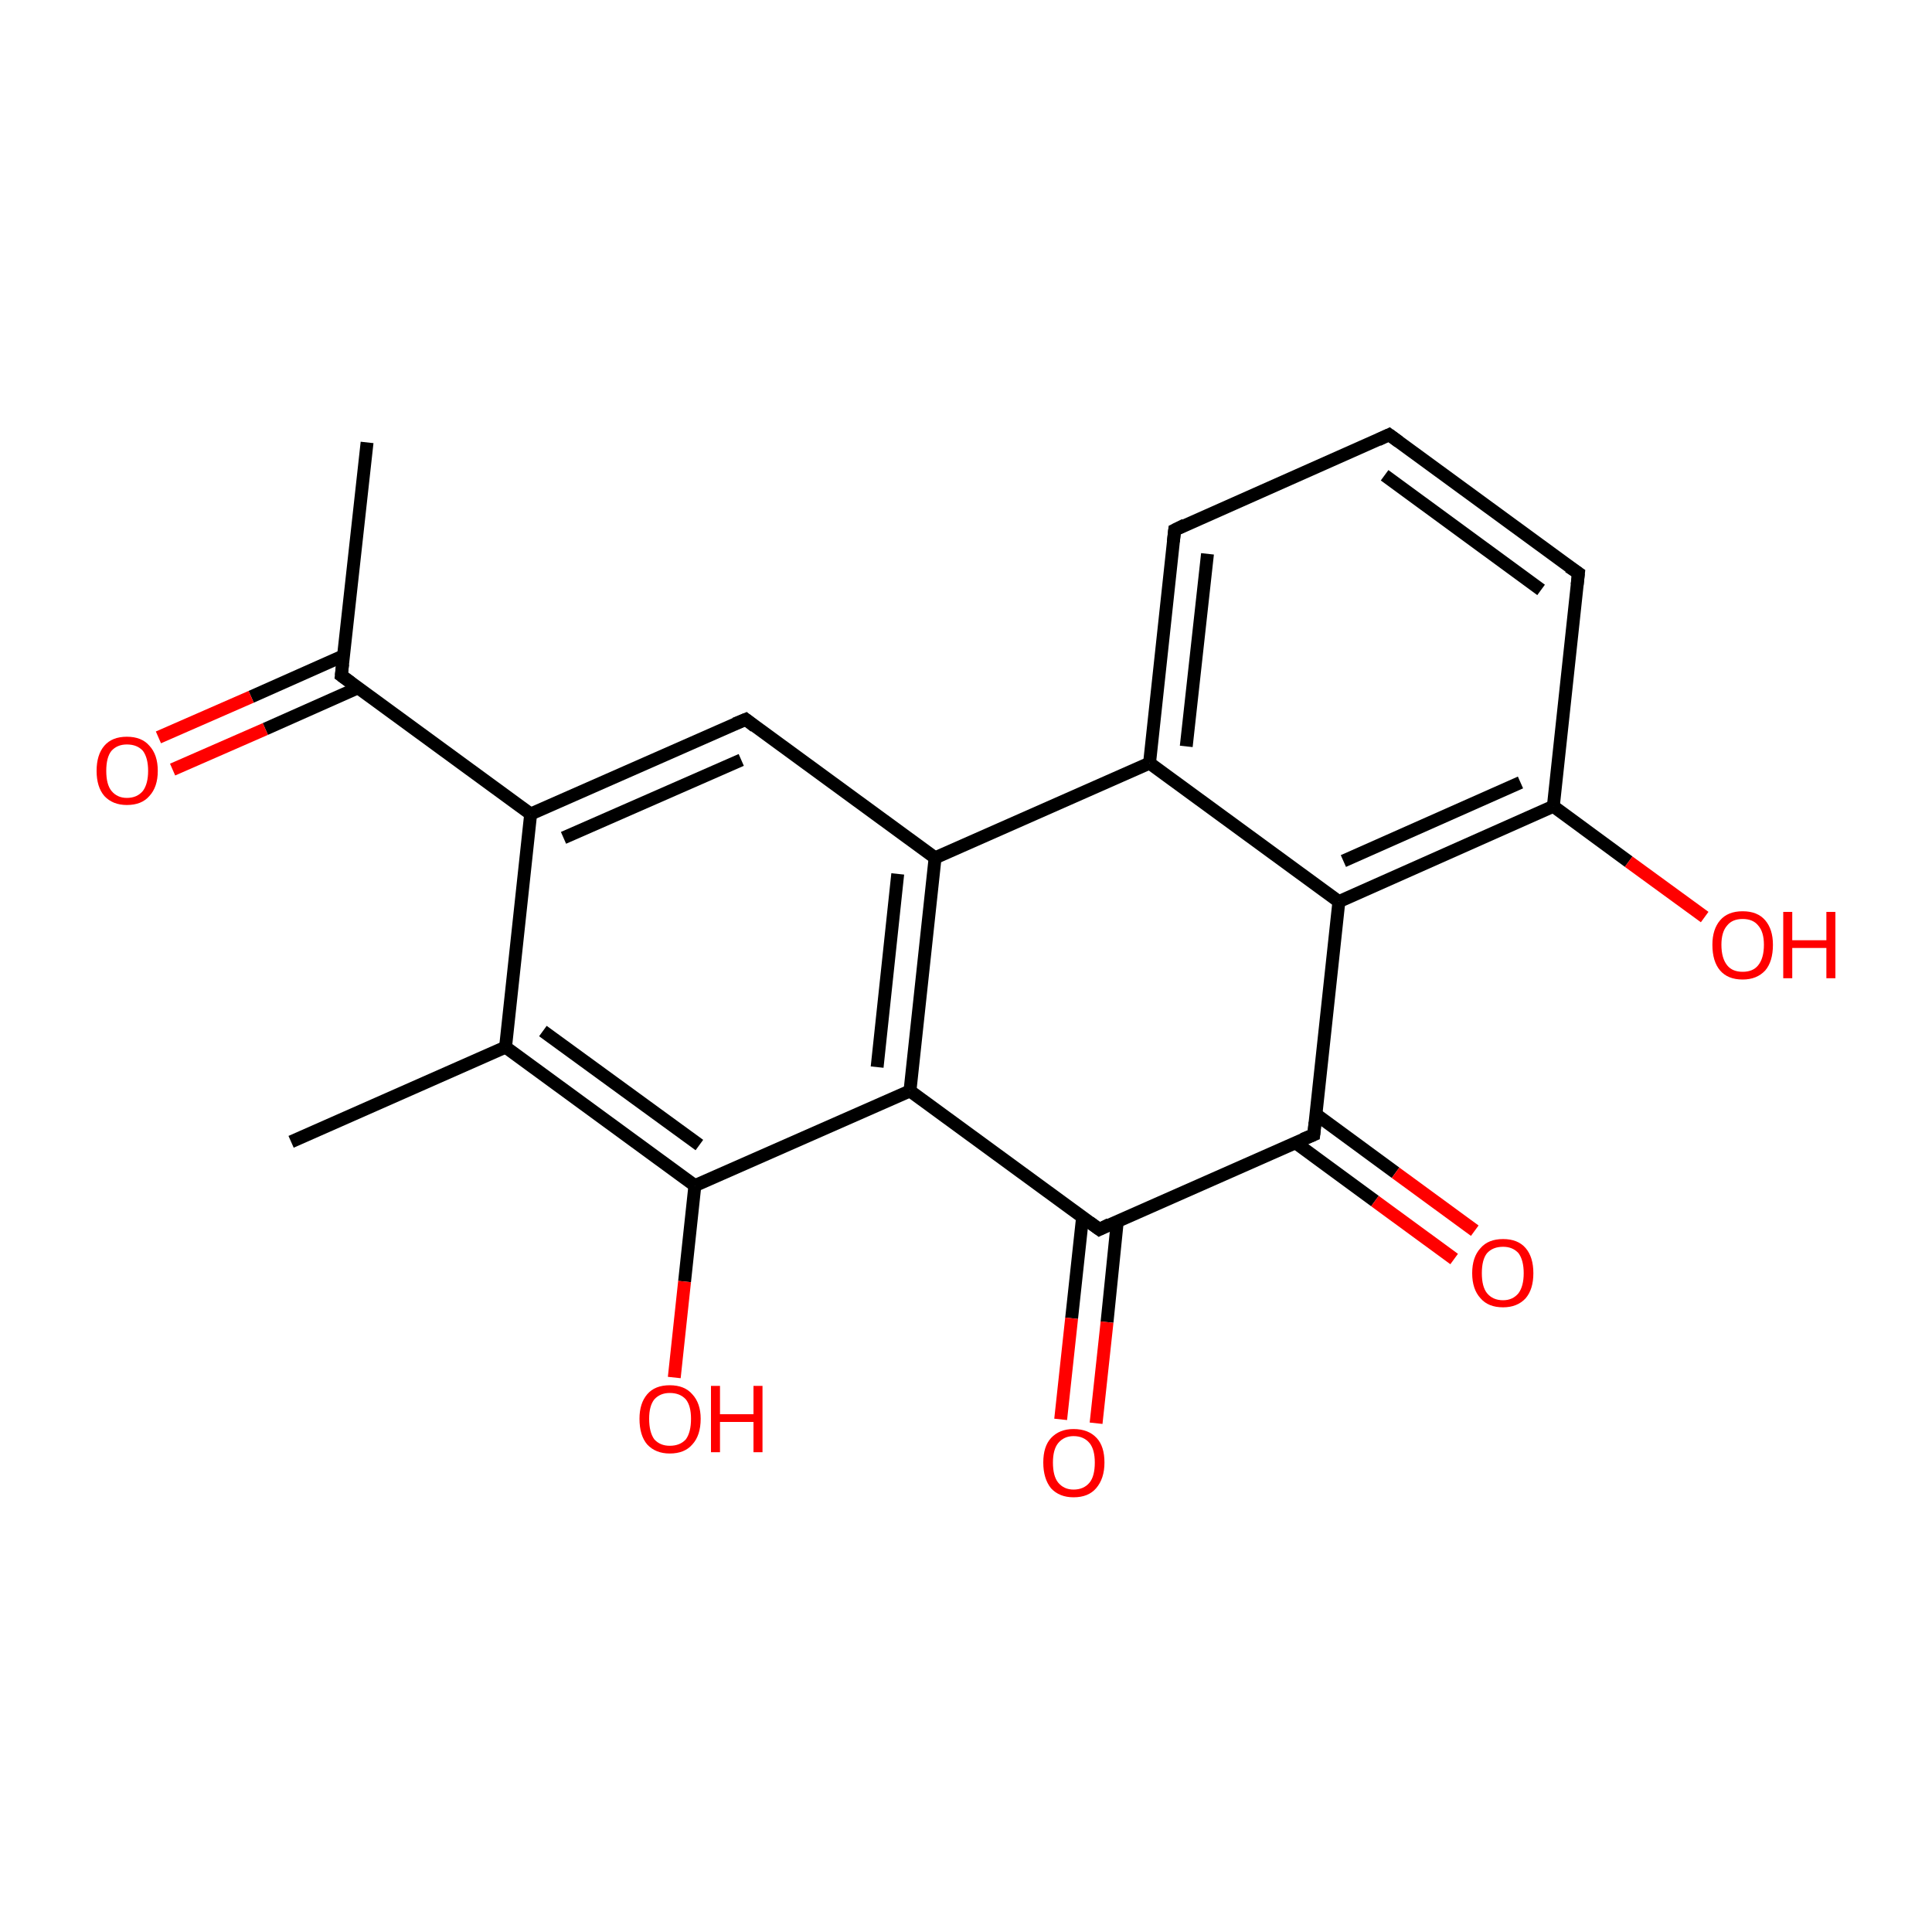 <?xml version='1.0' encoding='iso-8859-1'?>
<svg version='1.1' baseProfile='full'
              xmlns='http://www.w3.org/2000/svg'
                      xmlns:rdkit='http://www.rdkit.org/xml'
                      xmlns:xlink='http://www.w3.org/1999/xlink'
                  xml:space='preserve'
width='300px' height='300px' viewBox='0 0 300 300'>
<!-- END OF HEADER -->
<rect style='opacity:1.0;fill:#FFFFFF;stroke:none' width='300.0' height='300.0' x='0.0' y='0.0'> </rect>
<path class='bond-0 atom-0 atom-1' d='M 57.0,68.7 L 53.0,104.9' style='fill:none;fill-rule:evenodd;stroke:#000000;stroke-width:2.0px;stroke-linecap:butt;stroke-linejoin:miter;stroke-opacity:1' />
<path class='bond-1 atom-1 atom-2' d='M 53.4,101.8 L 39.0,108.2' style='fill:none;fill-rule:evenodd;stroke:#000000;stroke-width:2.0px;stroke-linecap:butt;stroke-linejoin:miter;stroke-opacity:1' />
<path class='bond-1 atom-1 atom-2' d='M 39.0,108.2 L 24.6,114.5' style='fill:none;fill-rule:evenodd;stroke:#FF0000;stroke-width:2.0px;stroke-linecap:butt;stroke-linejoin:miter;stroke-opacity:1' />
<path class='bond-1 atom-1 atom-2' d='M 55.6,106.8 L 41.2,113.2' style='fill:none;fill-rule:evenodd;stroke:#000000;stroke-width:2.0px;stroke-linecap:butt;stroke-linejoin:miter;stroke-opacity:1' />
<path class='bond-1 atom-1 atom-2' d='M 41.2,113.2 L 26.8,119.5' style='fill:none;fill-rule:evenodd;stroke:#FF0000;stroke-width:2.0px;stroke-linecap:butt;stroke-linejoin:miter;stroke-opacity:1' />
<path class='bond-2 atom-1 atom-3' d='M 53.0,104.9 L 82.4,126.4' style='fill:none;fill-rule:evenodd;stroke:#000000;stroke-width:2.0px;stroke-linecap:butt;stroke-linejoin:miter;stroke-opacity:1' />
<path class='bond-3 atom-3 atom-4' d='M 82.4,126.4 L 115.8,111.7' style='fill:none;fill-rule:evenodd;stroke:#000000;stroke-width:2.0px;stroke-linecap:butt;stroke-linejoin:miter;stroke-opacity:1' />
<path class='bond-3 atom-3 atom-4' d='M 87.5,130.1 L 115.1,118.0' style='fill:none;fill-rule:evenodd;stroke:#000000;stroke-width:2.0px;stroke-linecap:butt;stroke-linejoin:miter;stroke-opacity:1' />
<path class='bond-4 atom-4 atom-5' d='M 115.8,111.7 L 145.2,133.2' style='fill:none;fill-rule:evenodd;stroke:#000000;stroke-width:2.0px;stroke-linecap:butt;stroke-linejoin:miter;stroke-opacity:1' />
<path class='bond-5 atom-5 atom-6' d='M 145.2,133.2 L 141.3,169.4' style='fill:none;fill-rule:evenodd;stroke:#000000;stroke-width:2.0px;stroke-linecap:butt;stroke-linejoin:miter;stroke-opacity:1' />
<path class='bond-5 atom-5 atom-6' d='M 139.4,135.7 L 136.2,165.7' style='fill:none;fill-rule:evenodd;stroke:#000000;stroke-width:2.0px;stroke-linecap:butt;stroke-linejoin:miter;stroke-opacity:1' />
<path class='bond-6 atom-6 atom-7' d='M 141.3,169.4 L 107.9,184.1' style='fill:none;fill-rule:evenodd;stroke:#000000;stroke-width:2.0px;stroke-linecap:butt;stroke-linejoin:miter;stroke-opacity:1' />
<path class='bond-7 atom-7 atom-8' d='M 107.9,184.1 L 106.3,199.0' style='fill:none;fill-rule:evenodd;stroke:#000000;stroke-width:2.0px;stroke-linecap:butt;stroke-linejoin:miter;stroke-opacity:1' />
<path class='bond-7 atom-7 atom-8' d='M 106.3,199.0 L 104.7,213.9' style='fill:none;fill-rule:evenodd;stroke:#FF0000;stroke-width:2.0px;stroke-linecap:butt;stroke-linejoin:miter;stroke-opacity:1' />
<path class='bond-8 atom-7 atom-9' d='M 107.9,184.1 L 78.5,162.6' style='fill:none;fill-rule:evenodd;stroke:#000000;stroke-width:2.0px;stroke-linecap:butt;stroke-linejoin:miter;stroke-opacity:1' />
<path class='bond-8 atom-7 atom-9' d='M 108.6,177.8 L 84.3,160.1' style='fill:none;fill-rule:evenodd;stroke:#000000;stroke-width:2.0px;stroke-linecap:butt;stroke-linejoin:miter;stroke-opacity:1' />
<path class='bond-9 atom-9 atom-10' d='M 78.5,162.6 L 45.2,177.3' style='fill:none;fill-rule:evenodd;stroke:#000000;stroke-width:2.0px;stroke-linecap:butt;stroke-linejoin:miter;stroke-opacity:1' />
<path class='bond-10 atom-6 atom-11' d='M 141.3,169.4 L 170.7,190.9' style='fill:none;fill-rule:evenodd;stroke:#000000;stroke-width:2.0px;stroke-linecap:butt;stroke-linejoin:miter;stroke-opacity:1' />
<path class='bond-11 atom-11 atom-12' d='M 168.1,189.0 L 166.4,204.7' style='fill:none;fill-rule:evenodd;stroke:#000000;stroke-width:2.0px;stroke-linecap:butt;stroke-linejoin:miter;stroke-opacity:1' />
<path class='bond-11 atom-11 atom-12' d='M 166.4,204.7 L 164.7,220.4' style='fill:none;fill-rule:evenodd;stroke:#FF0000;stroke-width:2.0px;stroke-linecap:butt;stroke-linejoin:miter;stroke-opacity:1' />
<path class='bond-11 atom-11 atom-12' d='M 173.5,189.6 L 171.9,205.3' style='fill:none;fill-rule:evenodd;stroke:#000000;stroke-width:2.0px;stroke-linecap:butt;stroke-linejoin:miter;stroke-opacity:1' />
<path class='bond-11 atom-11 atom-12' d='M 171.9,205.3 L 170.2,221.0' style='fill:none;fill-rule:evenodd;stroke:#FF0000;stroke-width:2.0px;stroke-linecap:butt;stroke-linejoin:miter;stroke-opacity:1' />
<path class='bond-12 atom-11 atom-13' d='M 170.7,190.9 L 204.0,176.2' style='fill:none;fill-rule:evenodd;stroke:#000000;stroke-width:2.0px;stroke-linecap:butt;stroke-linejoin:miter;stroke-opacity:1' />
<path class='bond-13 atom-13 atom-14' d='M 201.1,177.4 L 213.5,186.5' style='fill:none;fill-rule:evenodd;stroke:#000000;stroke-width:2.0px;stroke-linecap:butt;stroke-linejoin:miter;stroke-opacity:1' />
<path class='bond-13 atom-13 atom-14' d='M 213.5,186.5 L 225.8,195.5' style='fill:none;fill-rule:evenodd;stroke:#FF0000;stroke-width:2.0px;stroke-linecap:butt;stroke-linejoin:miter;stroke-opacity:1' />
<path class='bond-13 atom-13 atom-14' d='M 204.3,173.0 L 216.7,182.1' style='fill:none;fill-rule:evenodd;stroke:#000000;stroke-width:2.0px;stroke-linecap:butt;stroke-linejoin:miter;stroke-opacity:1' />
<path class='bond-13 atom-13 atom-14' d='M 216.7,182.1 L 229.0,191.1' style='fill:none;fill-rule:evenodd;stroke:#FF0000;stroke-width:2.0px;stroke-linecap:butt;stroke-linejoin:miter;stroke-opacity:1' />
<path class='bond-14 atom-13 atom-15' d='M 204.0,176.2 L 207.9,140.0' style='fill:none;fill-rule:evenodd;stroke:#000000;stroke-width:2.0px;stroke-linecap:butt;stroke-linejoin:miter;stroke-opacity:1' />
<path class='bond-15 atom-15 atom-16' d='M 207.9,140.0 L 241.2,125.2' style='fill:none;fill-rule:evenodd;stroke:#000000;stroke-width:2.0px;stroke-linecap:butt;stroke-linejoin:miter;stroke-opacity:1' />
<path class='bond-15 atom-15 atom-16' d='M 208.6,133.7 L 236.1,121.5' style='fill:none;fill-rule:evenodd;stroke:#000000;stroke-width:2.0px;stroke-linecap:butt;stroke-linejoin:miter;stroke-opacity:1' />
<path class='bond-16 atom-16 atom-17' d='M 241.2,125.2 L 252.9,133.8' style='fill:none;fill-rule:evenodd;stroke:#000000;stroke-width:2.0px;stroke-linecap:butt;stroke-linejoin:miter;stroke-opacity:1' />
<path class='bond-16 atom-16 atom-17' d='M 252.9,133.8 L 264.7,142.4' style='fill:none;fill-rule:evenodd;stroke:#FF0000;stroke-width:2.0px;stroke-linecap:butt;stroke-linejoin:miter;stroke-opacity:1' />
<path class='bond-17 atom-16 atom-18' d='M 241.2,125.2 L 245.1,89.0' style='fill:none;fill-rule:evenodd;stroke:#000000;stroke-width:2.0px;stroke-linecap:butt;stroke-linejoin:miter;stroke-opacity:1' />
<path class='bond-18 atom-18 atom-19' d='M 245.1,89.0 L 215.7,67.5' style='fill:none;fill-rule:evenodd;stroke:#000000;stroke-width:2.0px;stroke-linecap:butt;stroke-linejoin:miter;stroke-opacity:1' />
<path class='bond-18 atom-18 atom-19' d='M 239.3,91.6 L 215.0,73.8' style='fill:none;fill-rule:evenodd;stroke:#000000;stroke-width:2.0px;stroke-linecap:butt;stroke-linejoin:miter;stroke-opacity:1' />
<path class='bond-19 atom-19 atom-20' d='M 215.7,67.5 L 182.4,82.3' style='fill:none;fill-rule:evenodd;stroke:#000000;stroke-width:2.0px;stroke-linecap:butt;stroke-linejoin:miter;stroke-opacity:1' />
<path class='bond-20 atom-20 atom-21' d='M 182.4,82.3 L 178.5,118.5' style='fill:none;fill-rule:evenodd;stroke:#000000;stroke-width:2.0px;stroke-linecap:butt;stroke-linejoin:miter;stroke-opacity:1' />
<path class='bond-20 atom-20 atom-21' d='M 187.5,86.0 L 184.2,115.9' style='fill:none;fill-rule:evenodd;stroke:#000000;stroke-width:2.0px;stroke-linecap:butt;stroke-linejoin:miter;stroke-opacity:1' />
<path class='bond-21 atom-9 atom-3' d='M 78.5,162.6 L 82.4,126.4' style='fill:none;fill-rule:evenodd;stroke:#000000;stroke-width:2.0px;stroke-linecap:butt;stroke-linejoin:miter;stroke-opacity:1' />
<path class='bond-22 atom-21 atom-15' d='M 178.5,118.5 L 207.9,140.0' style='fill:none;fill-rule:evenodd;stroke:#000000;stroke-width:2.0px;stroke-linecap:butt;stroke-linejoin:miter;stroke-opacity:1' />
<path class='bond-23 atom-21 atom-5' d='M 178.5,118.5 L 145.2,133.2' style='fill:none;fill-rule:evenodd;stroke:#000000;stroke-width:2.0px;stroke-linecap:butt;stroke-linejoin:miter;stroke-opacity:1' />
<path d='M 53.2,103.1 L 53.0,104.9 L 54.5,106.0' style='fill:none;stroke:#000000;stroke-width:2.0px;stroke-linecap:butt;stroke-linejoin:miter;stroke-miterlimit:10;stroke-opacity:1;' />
<path d='M 114.1,112.4 L 115.8,111.7 L 117.2,112.8' style='fill:none;stroke:#000000;stroke-width:2.0px;stroke-linecap:butt;stroke-linejoin:miter;stroke-miterlimit:10;stroke-opacity:1;' />
<path d='M 169.2,189.8 L 170.7,190.9 L 172.3,190.1' style='fill:none;stroke:#000000;stroke-width:2.0px;stroke-linecap:butt;stroke-linejoin:miter;stroke-miterlimit:10;stroke-opacity:1;' />
<path d='M 202.3,176.9 L 204.0,176.2 L 204.2,174.3' style='fill:none;stroke:#000000;stroke-width:2.0px;stroke-linecap:butt;stroke-linejoin:miter;stroke-miterlimit:10;stroke-opacity:1;' />
<path d='M 244.9,90.8 L 245.1,89.0 L 243.6,88.0' style='fill:none;stroke:#000000;stroke-width:2.0px;stroke-linecap:butt;stroke-linejoin:miter;stroke-miterlimit:10;stroke-opacity:1;' />
<path d='M 217.2,68.6 L 215.7,67.5 L 214.0,68.3' style='fill:none;stroke:#000000;stroke-width:2.0px;stroke-linecap:butt;stroke-linejoin:miter;stroke-miterlimit:10;stroke-opacity:1;' />
<path d='M 184.0,81.5 L 182.4,82.3 L 182.2,84.1' style='fill:none;stroke:#000000;stroke-width:2.0px;stroke-linecap:butt;stroke-linejoin:miter;stroke-miterlimit:10;stroke-opacity:1;' />
<path class='atom-2' d='M 15.0 119.7
Q 15.0 117.2, 16.2 115.8
Q 17.4 114.4, 19.7 114.4
Q 22.0 114.4, 23.2 115.8
Q 24.5 117.2, 24.5 119.7
Q 24.5 122.2, 23.2 123.6
Q 22.0 125.0, 19.7 125.0
Q 17.5 125.0, 16.2 123.6
Q 15.0 122.2, 15.0 119.7
M 19.7 123.9
Q 21.3 123.9, 22.2 122.8
Q 23.0 121.7, 23.0 119.7
Q 23.0 117.7, 22.2 116.6
Q 21.3 115.6, 19.7 115.6
Q 18.2 115.6, 17.3 116.6
Q 16.5 117.6, 16.5 119.7
Q 16.5 121.8, 17.3 122.8
Q 18.2 123.9, 19.7 123.9
' fill='#FF0000'/>
<path class='atom-8' d='M 99.3 220.3
Q 99.3 217.9, 100.5 216.5
Q 101.7 215.1, 104.0 215.1
Q 106.3 215.1, 107.5 216.5
Q 108.8 217.9, 108.8 220.3
Q 108.8 222.9, 107.5 224.3
Q 106.3 225.7, 104.0 225.7
Q 101.8 225.7, 100.5 224.3
Q 99.3 222.9, 99.3 220.3
M 104.0 224.5
Q 105.6 224.5, 106.5 223.5
Q 107.3 222.4, 107.3 220.3
Q 107.3 218.3, 106.5 217.3
Q 105.6 216.3, 104.0 216.3
Q 102.5 216.3, 101.6 217.3
Q 100.8 218.3, 100.8 220.3
Q 100.8 222.4, 101.6 223.5
Q 102.5 224.5, 104.0 224.5
' fill='#FF0000'/>
<path class='atom-8' d='M 110.4 215.2
L 111.8 215.2
L 111.8 219.6
L 117.0 219.6
L 117.0 215.2
L 118.4 215.2
L 118.4 225.5
L 117.0 225.5
L 117.0 220.8
L 111.8 220.8
L 111.8 225.5
L 110.4 225.5
L 110.4 215.2
' fill='#FF0000'/>
<path class='atom-12' d='M 162.0 227.1
Q 162.0 224.6, 163.2 223.3
Q 164.5 221.9, 166.7 221.9
Q 169.0 221.9, 170.3 223.3
Q 171.5 224.6, 171.5 227.1
Q 171.5 229.6, 170.2 231.1
Q 169.0 232.5, 166.7 232.5
Q 164.5 232.5, 163.2 231.1
Q 162.0 229.6, 162.0 227.1
M 166.7 231.3
Q 168.3 231.3, 169.2 230.2
Q 170.0 229.2, 170.0 227.1
Q 170.0 225.1, 169.2 224.1
Q 168.3 223.0, 166.7 223.0
Q 165.2 223.0, 164.3 224.1
Q 163.5 225.1, 163.5 227.1
Q 163.5 229.2, 164.3 230.2
Q 165.2 231.3, 166.7 231.3
' fill='#FF0000'/>
<path class='atom-14' d='M 228.6 197.7
Q 228.6 195.2, 229.9 193.8
Q 231.1 192.4, 233.4 192.4
Q 235.7 192.4, 236.9 193.8
Q 238.1 195.2, 238.1 197.7
Q 238.1 200.2, 236.9 201.6
Q 235.6 203.0, 233.4 203.0
Q 231.1 203.0, 229.9 201.6
Q 228.6 200.2, 228.6 197.7
M 233.4 201.9
Q 234.9 201.9, 235.8 200.8
Q 236.6 199.7, 236.6 197.7
Q 236.6 195.7, 235.8 194.6
Q 234.9 193.6, 233.4 193.6
Q 231.8 193.6, 230.9 194.6
Q 230.1 195.6, 230.1 197.7
Q 230.1 199.8, 230.9 200.8
Q 231.8 201.9, 233.4 201.9
' fill='#FF0000'/>
<path class='atom-17' d='M 265.9 146.7
Q 265.9 144.3, 267.1 142.9
Q 268.3 141.5, 270.6 141.5
Q 272.9 141.5, 274.1 142.9
Q 275.3 144.3, 275.3 146.7
Q 275.3 149.3, 274.1 150.7
Q 272.8 152.1, 270.6 152.1
Q 268.3 152.1, 267.1 150.7
Q 265.9 149.3, 265.9 146.7
M 270.6 150.9
Q 272.2 150.9, 273.0 149.9
Q 273.9 148.8, 273.9 146.7
Q 273.9 144.7, 273.0 143.7
Q 272.2 142.7, 270.6 142.7
Q 269.0 142.7, 268.2 143.7
Q 267.3 144.7, 267.3 146.7
Q 267.3 148.8, 268.2 149.9
Q 269.0 150.9, 270.6 150.9
' fill='#FF0000'/>
<path class='atom-17' d='M 276.9 141.6
L 278.3 141.6
L 278.3 146.0
L 283.6 146.0
L 283.6 141.6
L 285.0 141.6
L 285.0 151.9
L 283.6 151.9
L 283.6 147.2
L 278.3 147.2
L 278.3 151.9
L 276.9 151.9
L 276.9 141.6
' fill='#FF0000'/>
</svg>
